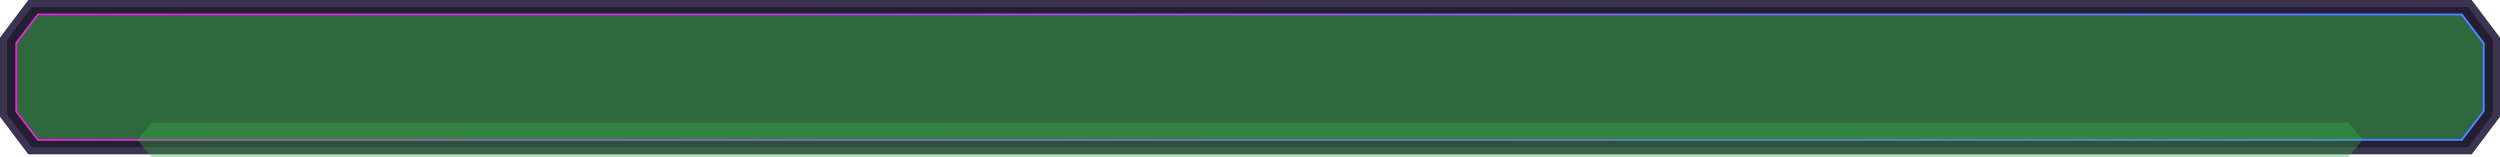 <?xml version="1.0" encoding="UTF-8"?>
<svg id="Layer_2" data-name="Layer 2" xmlns="http://www.w3.org/2000/svg" xmlns:xlink="http://www.w3.org/1999/xlink" viewBox="0 0 906.76 56.93">
  <defs>
    <style>
      .cls-1 {
        fill: #241e33;
      }

      .cls-2 {
        fill: url(#_ÂÁ_Ï_ÌÌ_È_ËÂÌÚ_5);
      }

      .cls-3 {
        opacity: .35;
      }

      .cls-3, .cls-4 {
        fill: #39b54a;
      }

      .cls-4 {
        opacity: .5;
      }

      .cls-5 {
        fill: #3c354f;
      }
    </style>
    <linearGradient id="_ÂÁ_Ï_ÌÌ_È_ËÂÌÚ_5" data-name="¡ÂÁ˚ÏˇÌÌ˚È „‡‰ËÂÌÚ 5" x1="-12.38" y1="26.89" x2="926.08" y2="29.1" gradientUnits="userSpaceOnUse">
      <stop offset="0" stop-color="#d730c4"/>
      <stop offset=".28" stop-color="#b246d3"/>
      <stop offset=".9" stop-color="#5680fa"/>
      <stop offset=".97" stop-color="#4d86ff"/>
    </linearGradient>
  </defs>
  <g id="Layer_1-2" data-name="Layer 1">
    <g>
      <polygon class="cls-5" points="896.5 0 10.26 0 .4 13.1 0 13.63 0 42.35 10.26 55.98 896.5 55.98 906.36 42.88 906.76 42.35 906.76 13.63 896.5 0"/>
      <polygon class="cls-1" points="11.54 53.41 2.57 41.49 2.57 14.49 11.54 2.57 895.21 2.57 904.19 14.49 904.19 41.49 895.21 53.41 11.54 53.41"/>
      <polygon class="cls-4" points="900.44 15.85 900.44 40.14 892.68 50.33 13.97 50.33 6.32 40.28 6.32 15.7 13.97 5.66 892.68 5.66 900.44 15.85"/>
      <path class="cls-2" d="M13.59,4.9L5.56,15.44v25.09l8.04,10.55h879.46l8.14-10.69V15.59l-8.14-10.69H13.59ZM900.44,40.14l-7.76,10.19H13.97l-7.65-10.04V15.7l7.65-10.04h878.71l7.76,10.19v24.3Z"/>
      <polygon class="cls-3" points="851.8 44.48 54.96 44.48 49.75 50.7 54.96 56.93 851.8 56.93 857.01 50.7 851.8 44.48"/>
    </g>
  </g>
</svg>